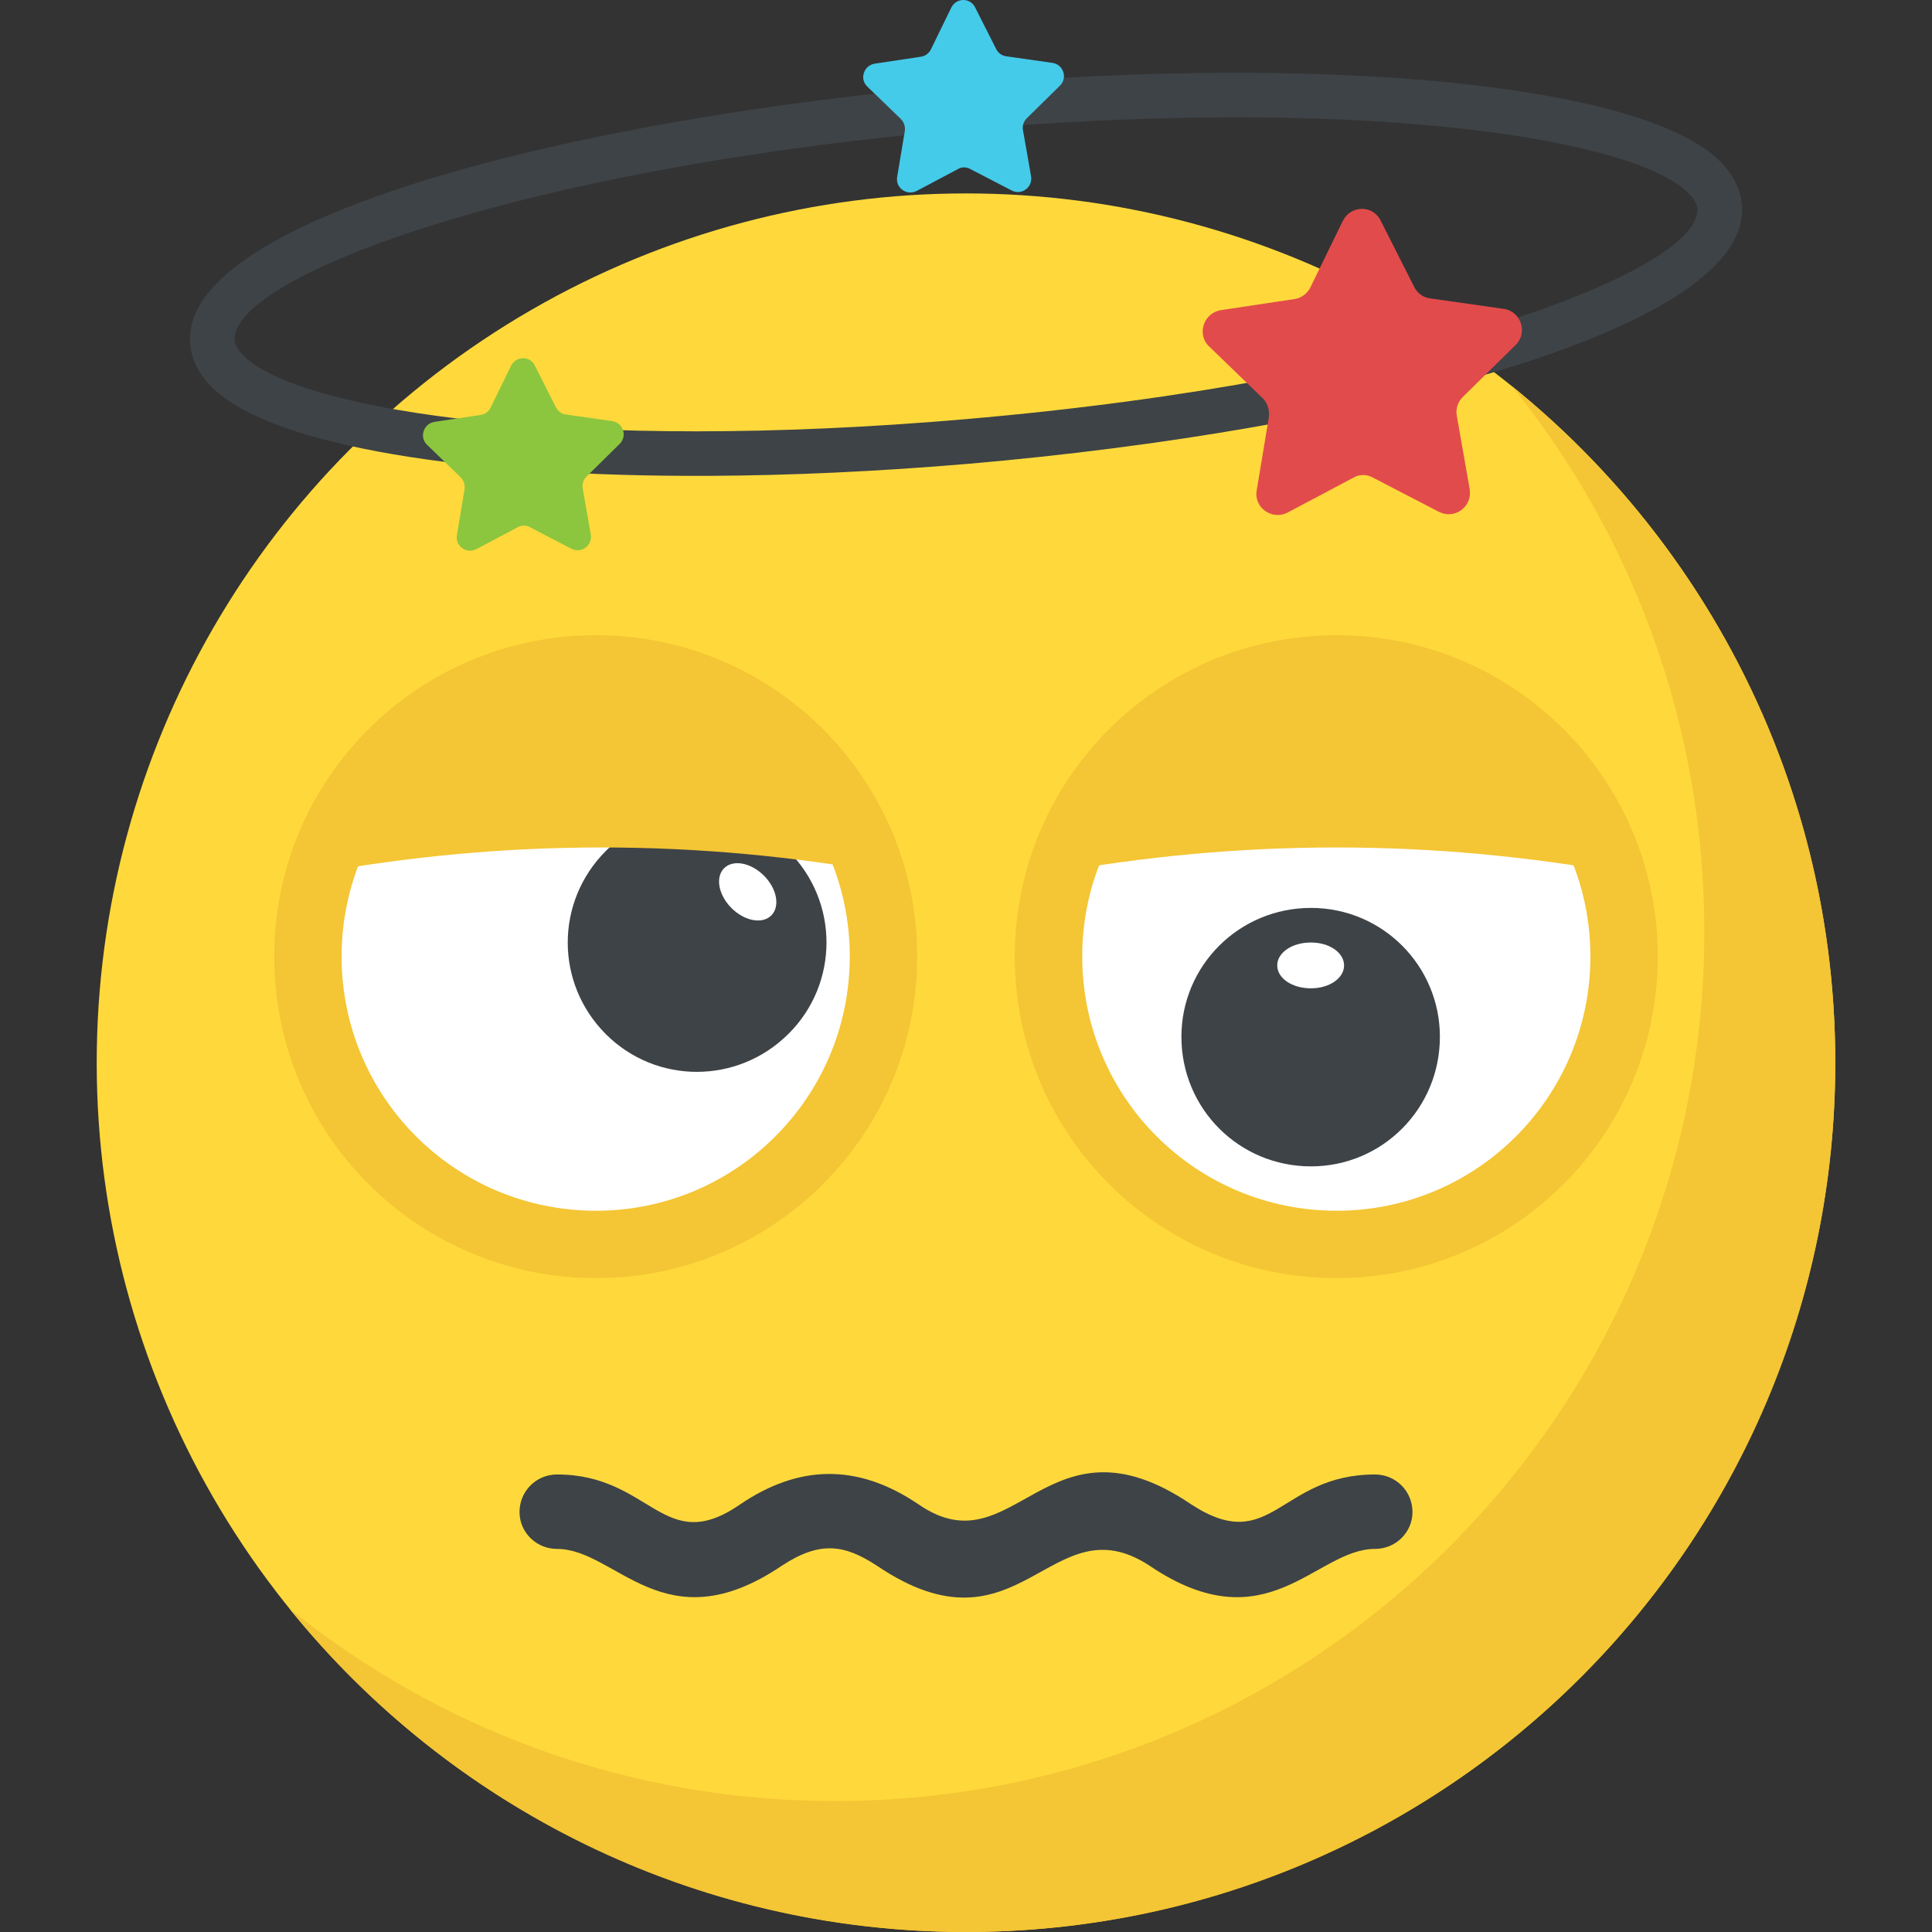 <?xml version="1.0" encoding="iso-8859-1"?>
<!-- Generator: Adobe Illustrator 19.0.0, SVG Export Plug-In . SVG Version: 6.00 Build 0)  -->
<svg version="1.1" id="Capa_1" xmlns="http://www.w3.org/2000/svg" xmlns:xlink="http://www.w3.org/1999/xlink" x="0px" y="0px"
	 viewBox="0 0 511.994 511.994" style="enable-background:new 0 0 511.994 511.994;" xml:space="preserve">
<rect x="0" y="0" width="511.994" height="511.994" fill="#333333" stroke="none"/>
<circle style="fill:#FFD93B;" cx="255.997" cy="281.626" r="230.368"/>
<g>
	<path style="fill:#F4C534;" d="M486.365,281.626c0,127.28-103.168,230.368-230.368,230.368
		c-72.416,0-137.072-33.408-179.328-85.744c39.52,31.968,89.84,51.04,144.624,51.04c127.2,0,230.368-103.088,230.368-230.368
		c0-54.784-19.072-105.104-51.04-144.624C452.893,144.554,486.365,209.21,486.365,281.626z"/>
	<path style="fill:#F4C534;" d="M243.069,253.434c0,47.168-38.112,85.28-85.104,85.28c-47.168,0-85.296-38.112-85.296-85.28
		c0-46.992,38.112-85.104,85.296-85.104C204.941,168.33,243.069,206.442,243.069,253.434z"/>
</g>
<path style="fill:#FFFFFF;" d="M225.197,253.45c0,37.28-30.128,67.408-67.264,67.408c-37.28,0-67.408-30.112-67.408-67.408
	c0-37.136,30.128-67.264,67.408-67.264C195.069,186.186,225.197,216.314,225.197,253.45z"/>
<path style="fill:#3E4347;" d="M209.005,273.93c-13.488,13.472-35.104,13.472-48.448,0.128
	c-13.472-13.472-13.472-35.088,0.016-48.576c13.344-13.344,34.976-13.344,48.448,0.128
	C222.365,238.97,222.365,260.586,209.005,273.93z"/>
<ellipse transform="matrix(-0.707 -0.707 0.707 -0.707 171.205 543.53)" style="fill:#FFFFFF;" cx="198.194" cy="236.3" rx="8.848" ry="6.08"/>
<path style="fill:#F4C534;" d="M439.325,253.434c0,47.168-38.112,85.28-85.104,85.28c-47.168,0-85.296-38.112-85.296-85.28
	c0-46.992,38.112-85.104,85.296-85.104C401.213,168.33,439.325,206.442,439.325,253.434z"/>
<path style="fill:#FFFFFF;" d="M421.469,253.45c0,37.28-30.128,67.408-67.264,67.408c-37.28,0-67.408-30.112-67.408-67.408
	c0-37.136,30.128-67.264,67.408-67.264C391.341,186.186,421.469,216.314,421.469,253.45z"/>
<path style="fill:#3E4347;" d="M381.581,274.762c0,19.056-15.28,34.336-34.16,34.336c-19.056,0-34.336-15.28-34.336-34.336
	c0-18.864,15.28-34.16,34.336-34.16C366.301,240.602,381.581,255.882,381.581,274.762z"/>
<path style="fill:#FFFFFF;" d="M356.189,255.85c0,3.376-3.872,6.064-8.768,6.064c-5.056,0-8.944-2.704-8.944-6.064
	c0-3.376,3.872-6.08,8.944-6.08C352.317,249.77,356.189,252.474,356.189,255.85z"/>
<g>
	<path style="fill:#F4C534;" d="M430.557,231.578c-9.04-33.872-39.632-58.96-76.336-58.96c-36.848,0-67.472,25.088-76.512,58.96
		C328.653,222.25,379.597,222.25,430.557,231.578z"/>
	<path style="fill:#F4C534;" d="M235.837,231.578c-9.04-33.872-39.632-58.96-76.336-58.96c-36.848,0-67.472,25.088-76.512,58.96
		C133.933,222.25,184.893,222.25,235.837,231.578z"/>
</g>
<path style="fill:#3E4347;" d="M187.757,126.106c-64.48,0.272-114.608-7.936-130.752-22.688c-4.4-4.032-6.656-8.592-6.672-13.552
	C50.189,57.194,153.341,31.242,255.309,22.49c95.936-8.208,178.112-0.24,199.68,19.472c4.4,4.032,6.656,8.576,6.672,13.552
	c0.144,32.656-103.008,58.608-204.96,67.392C232.605,124.954,209.373,126.01,187.757,126.106z M324.365,31.098
	c-20.72,0.096-43.52,1.088-68.048,3.184c-120.4,10.336-194.224,39.312-194.16,55.536c0,1.504,0.96,3.152,2.816,4.864
	c15.904,14.544,88.16,25.248,190.704,16.416c120.384-10.352,194.208-39.312,194.144-55.536c0-1.52-0.96-3.152-2.832-4.848
	C434.909,39.642,390.205,30.81,324.365,31.098z"/>
<path style="fill:#E24B4B;" d="M387.597,105.258c-1.296,1.296-1.888,3.2-1.52,4.976l3.408,19.44c0.736,4.624-4,8.08-8.16,5.968
	l-17.472-9.056c-1.664-0.944-3.68-0.928-5.216,0.016l-17.392,9.216c-4.144,2.144-9.024-1.264-8.208-5.888l3.232-19.456
	c0.224-1.776-0.368-3.68-1.68-4.976l-14.176-13.696c-3.344-3.184-1.456-8.896,3.152-9.616l19.44-2.928
	c1.776-0.24,3.44-1.424,4.256-3.104l8.576-17.584c2.112-4.272,8.048-4.304,10.08-0.048l8.848,17.504
	c0.832,1.664,2.384,2.832,4.288,3.056l19.456,2.768c4.624,0.688,6.432,6.368,3.12,9.6L387.597,105.258z"/>
<path style="fill:#45CBEA;" d="M272.061,31.386c-0.816,0.816-1.184,2.016-0.96,3.136l2.144,12.224
	c0.464,2.896-2.512,5.072-5.12,3.744l-10.992-5.696c-1.04-0.592-2.32-0.576-3.28,0.016l-10.928,5.792
	c-2.608,1.344-5.664-0.8-5.168-3.712l2.032-12.24c0.144-1.12-0.24-2.304-1.056-3.12l-8.912-8.608c-2.096-2-0.912-5.584,1.984-6.048
	l12.224-1.84c1.12-0.144,2.16-0.896,2.672-1.952l5.392-11.056c1.328-2.688,5.056-2.704,6.336-0.032l5.568,11.008
	c0.528,1.04,1.504,1.776,2.688,1.92l12.24,1.744c2.912,0.432,4.048,4,1.968,6.032L272.061,31.386z"/>
<path style="fill:#8CC63E;" d="M155.389,126.33c-0.816,0.816-1.184,2.016-0.96,3.136l2.144,12.224
	c0.464,2.896-2.512,5.072-5.136,3.744l-10.976-5.712c-1.056-0.576-2.32-0.576-3.28,0.016l-10.944,5.792
	c-2.608,1.344-5.664-0.8-5.152-3.712l2.032-12.224c0.144-1.12-0.24-2.304-1.056-3.12l-8.912-8.624c-2.096-2-0.912-5.584,1.984-6.048
	l12.224-1.84c1.12-0.144,2.16-0.896,2.672-1.952l5.392-11.056c1.328-2.688,5.056-2.704,6.336-0.032l5.568,11.008
	c0.528,1.04,1.504,1.792,2.688,1.92l12.24,1.744c2.912,0.432,4.048,4.016,1.968,6.032L155.389,126.33z"/>
<path style="fill:#3E4347;" d="M374.317,400.698c0,5.36-4.416,9.776-9.936,9.776c-15.776,0-28.56,25.568-59.792,4.416
	c-26.224-17.136-34.144,25.808-72.256,0c-8.576-5.6-15.008-6.592-25.088,0c-31.2,21.136-43.856-4.416-59.632-4.416
	c-5.52,0-9.936-4.416-9.936-9.776c0-5.52,4.416-9.952,9.936-9.952c25.024,0,28.208,22.016,48.592,7.888
	c15.184-10.288,30.768-11.104,47.168,0c25.488,17.664,33.936-25.952,72.256,0c21.344,13.952,23.344-7.888,48.752-7.888
	C369.901,390.746,374.317,395.178,374.317,400.698z"/>
<g>
</g>
<g>
</g>
<g>
</g>
<g>
</g>
<g>
</g>
<g>
</g>
<g>
</g>
<g>
</g>
<g>
</g>
<g>
</g>
<g>
</g>
<g>
</g>
<g>
</g>
<g>
</g>
<g>
</g>
</svg>
